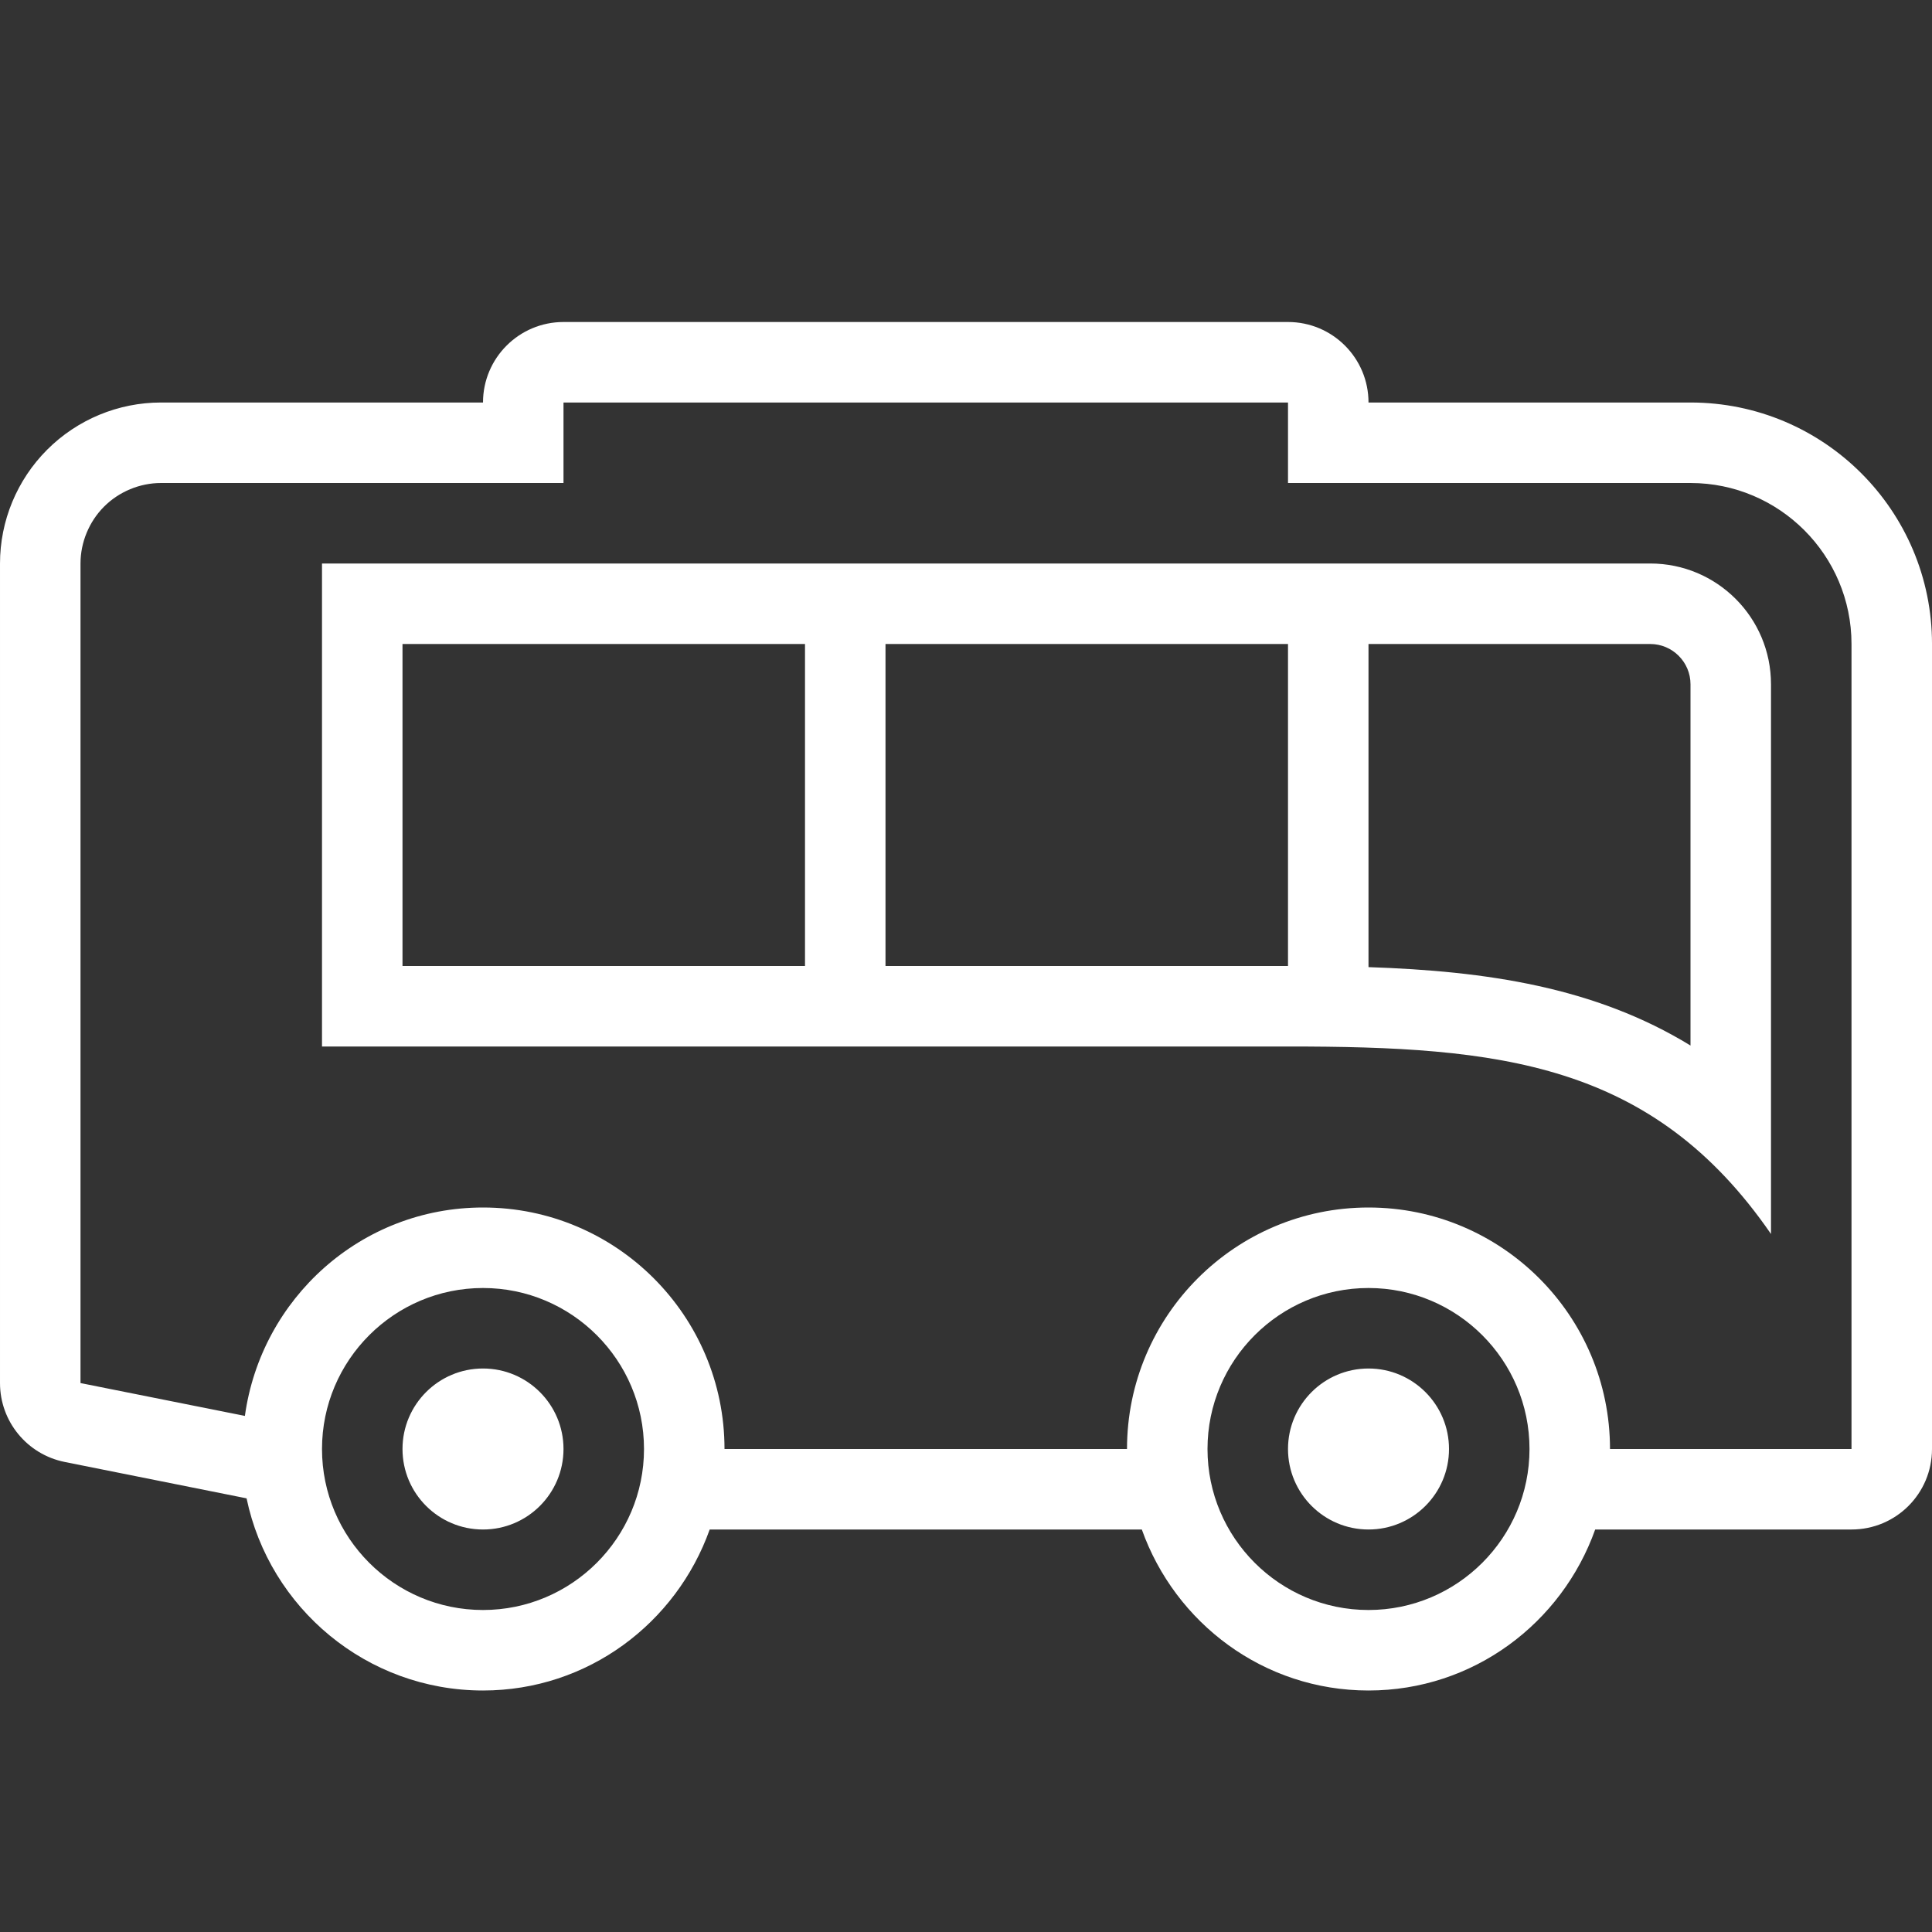 <svg width="24" height="24" xmlns="http://www.w3.org/2000/svg" fill='white' fill-rule="evenodd" clip-rule="evenodd"><rect width="100%" height="100%" fill="#333333" stroke="none"/><path d="M21 8.5c0-.276-.225-.5-.5-.5h-3.5v4.014c1.463.049 2.813.247 4 .974v-4.488zm-5-.5h-5v4h5v-4zm-6 0h-5v4h5v-4zm12 .5v6.829c-1.475-2.14-3.385-2.329-6-2.329h-12v-6h16.5c.828 0 1.5.671 1.5 1.5zm1-.5c0-1.103-.897-2-2-2h-5v-1h-9v1h-5c-.263 0-.521.107-.707.293-.186.186-.293.444-.293.707v10.181l2.042.408c.202-1.459 1.443-2.589 2.958-2.589 1.656 0 3 1.345 3 3h5c0-1.655 1.345-3 3-3s3 1.345 3 3h3v-10zm-4 10c0-1.103-.897-2-2-2s-2 .897-2 2 .897 2 2 2 2-.897 2-2zm-11 0c0-1.103-.897-2-2-2s-2 .897-2 2 .897 2 2 2 2-.897 2-2zm16-10v10c0 .553-.447 1-1 1h-3.184c-.414 1.162-1.513 2-2.816 2s-2.402-.838-2.816-2h-5.368c-.414 1.162-1.513 2-2.816 2-1.445 0-2.653-1.025-2.937-2.387l-2.259-.452c-.468-.094-.804-.504-.804-.98v-10.181c0-.53.211-1.039.586-1.414s.884-.586 1.414-.586h4c0-.552.448-1 1-1h9c.553 0 1 .448 1 1h4c1.657 0 3 1.343 3 3zm-8 10c0 .552.448 1 1 1s1-.448 1-1-.448-1-1-1-1 .448-1 1zm-10-1c.552 0 1 .448 1 1s-.448 1-1 1-1-.448-1-1 .448-1 1-1z"/></svg>
